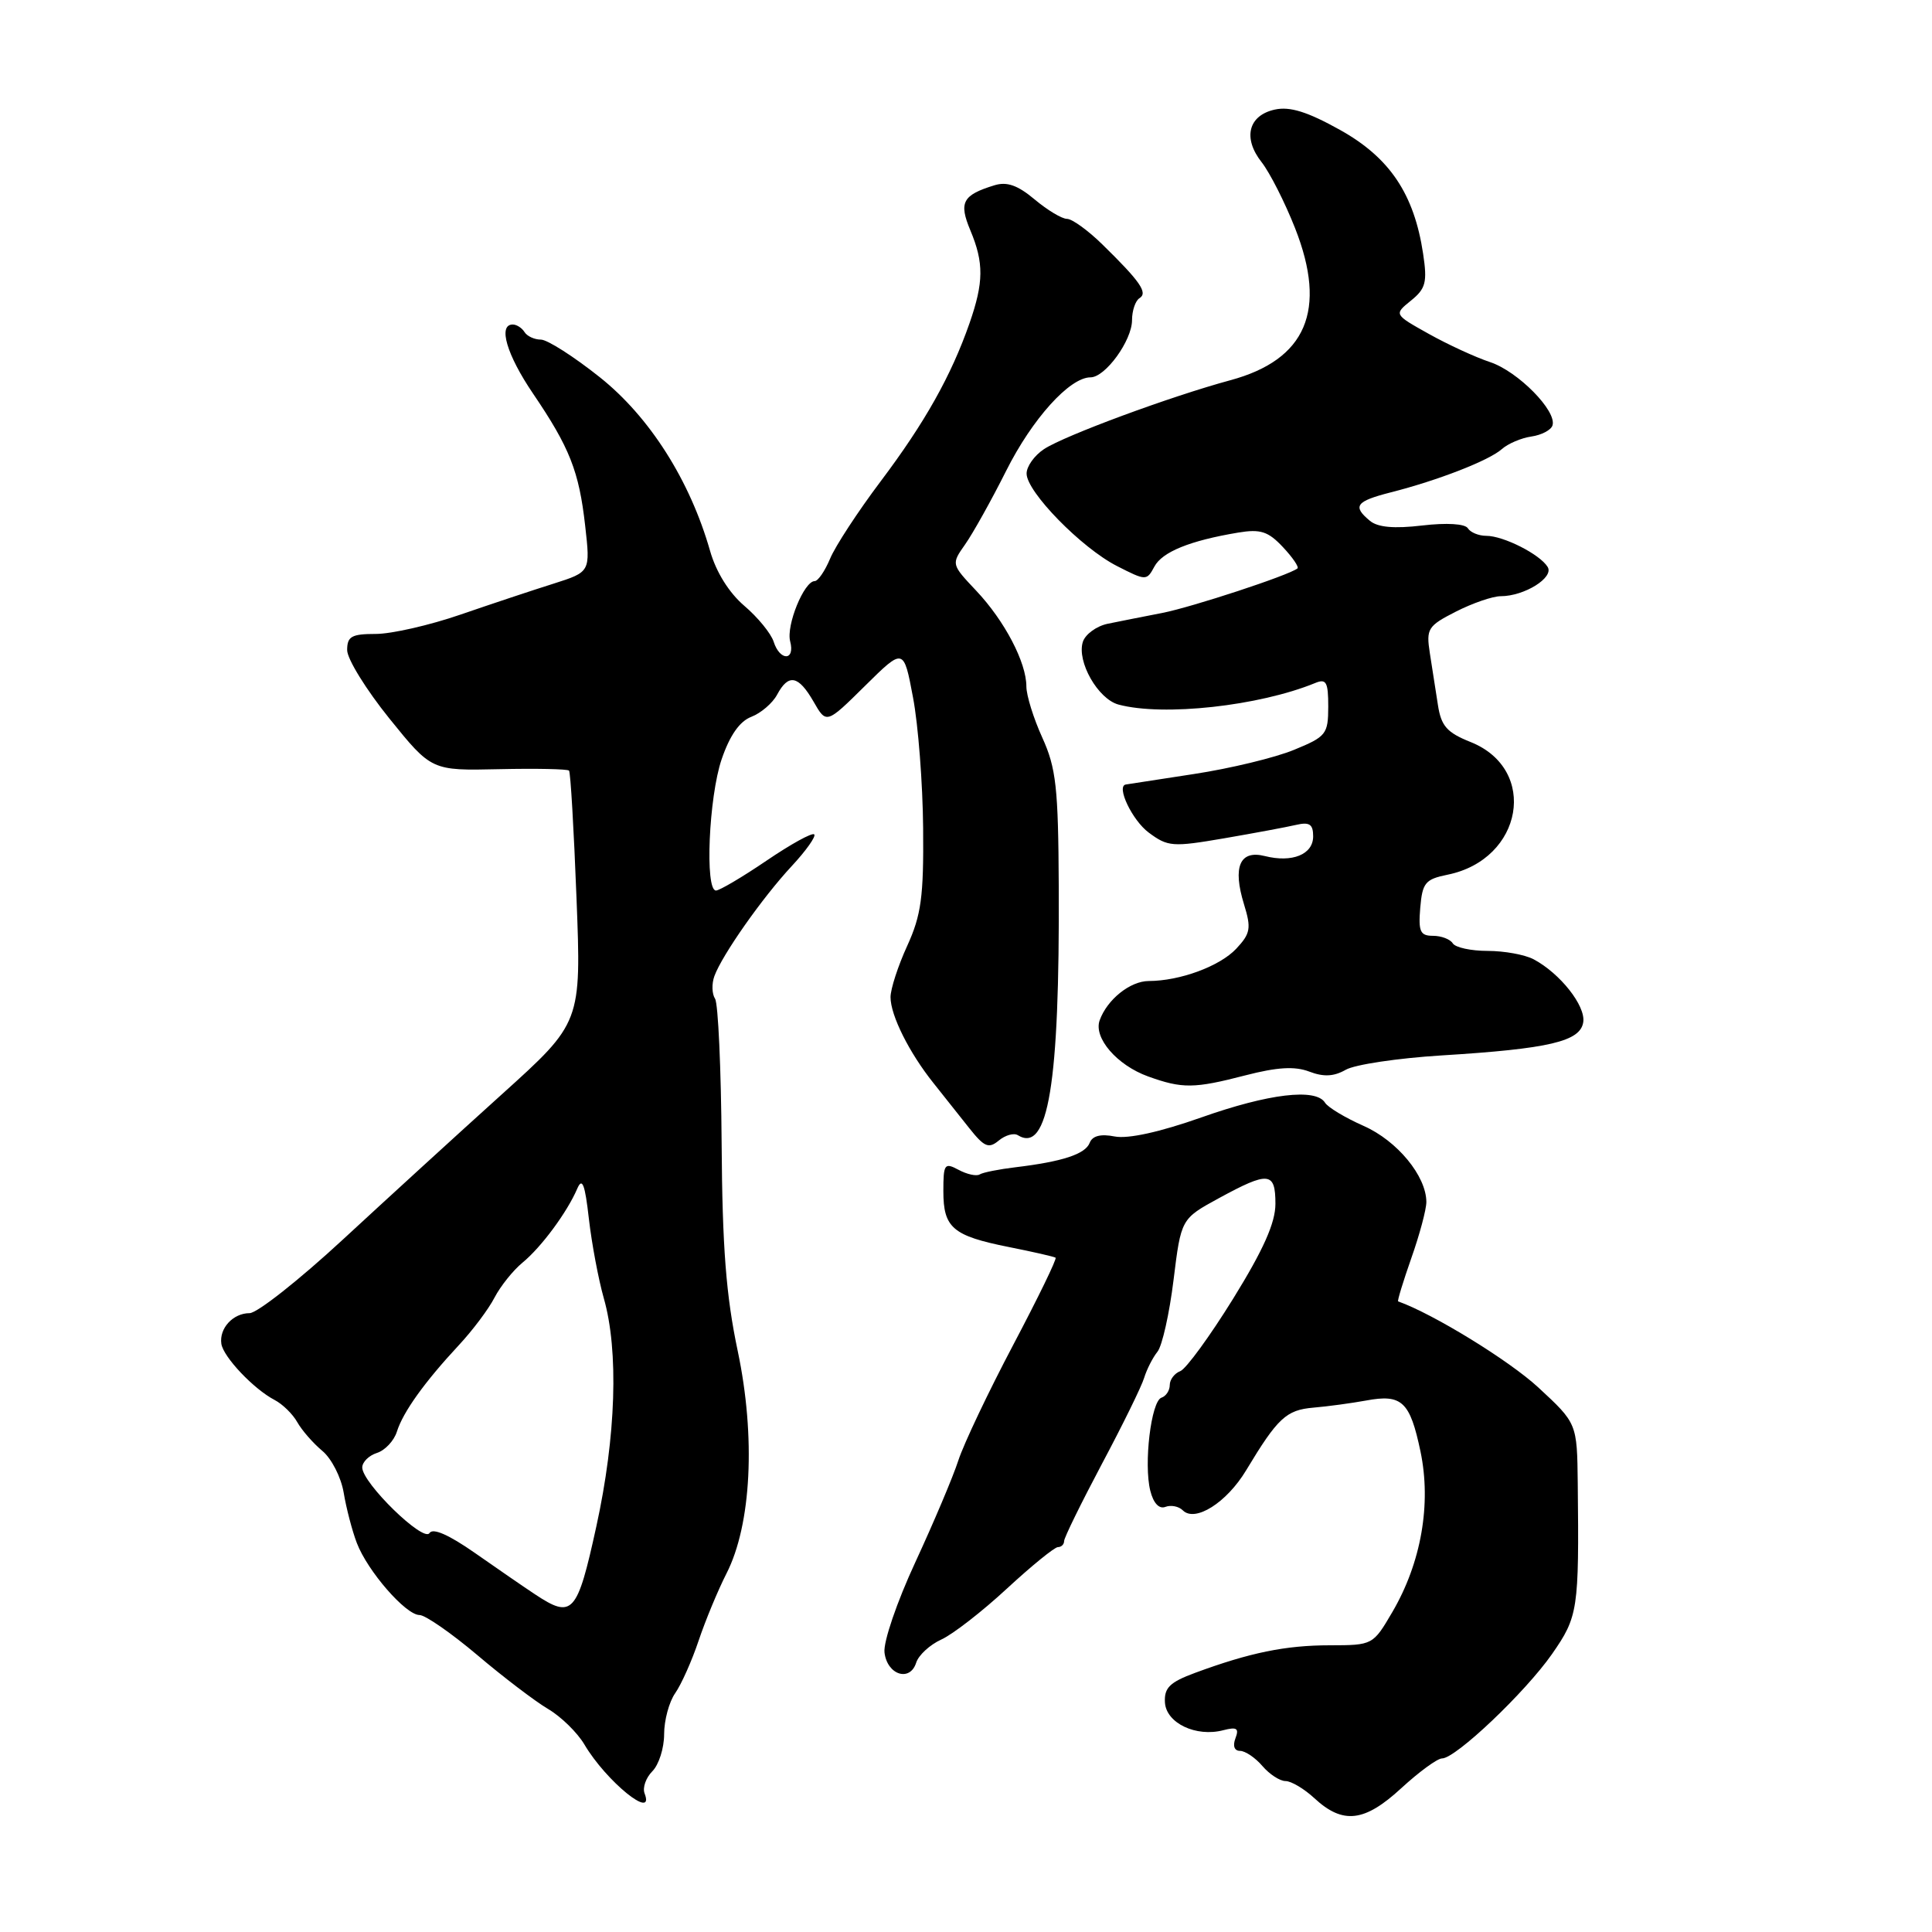 <?xml version="1.0" encoding="UTF-8" standalone="no"?>
<!DOCTYPE svg PUBLIC "-//W3C//DTD SVG 1.1//EN" "http://www.w3.org/Graphics/SVG/1.1/DTD/svg11.dtd" >
<svg xmlns="http://www.w3.org/2000/svg" xmlns:xlink="http://www.w3.org/1999/xlink" version="1.1" viewBox="0 0 256 256">
 <g >
 <path fill="currentColor"
d=" M 185.67 236.95 C 188.03 234.78 190.46 233.00 191.08 233.00 C 192.89 233.00 202.11 224.24 205.65 219.17 C 209.11 214.19 209.24 213.34 209.06 196.55 C 208.97 188.60 208.97 188.60 203.84 183.85 C 199.97 180.27 189.90 174.09 185.26 172.44 C 185.13 172.40 185.92 169.81 187.01 166.70 C 188.11 163.59 189.00 160.25 189.00 159.27 C 188.99 155.83 185.14 151.16 180.69 149.19 C 178.25 148.11 175.95 146.73 175.57 146.11 C 174.36 144.16 168.10 144.91 159.17 148.07 C 153.67 150.01 149.48 150.93 147.71 150.59 C 145.85 150.22 144.75 150.50 144.39 151.43 C 143.81 152.93 140.79 153.92 134.54 154.67 C 132.37 154.93 130.24 155.35 129.81 155.62 C 129.39 155.88 128.13 155.61 127.02 155.01 C 125.15 154.01 125.00 154.23 125.00 157.84 C 125.00 162.69 126.24 163.75 133.64 165.23 C 136.86 165.87 139.66 166.51 139.87 166.65 C 140.07 166.79 137.54 171.98 134.26 178.20 C 130.98 184.41 127.71 191.30 126.99 193.50 C 126.28 195.70 123.71 201.76 121.30 206.97 C 118.84 212.27 117.04 217.55 117.20 218.96 C 117.55 221.94 120.58 222.91 121.40 220.31 C 121.72 219.31 123.22 217.93 124.74 217.24 C 126.26 216.55 130.17 213.51 133.43 210.49 C 136.70 207.47 139.74 205.00 140.18 205.00 C 140.63 205.00 141.00 204.64 141.00 204.20 C 141.00 203.76 143.25 199.18 145.99 194.01 C 148.74 188.85 151.27 183.70 151.61 182.56 C 151.96 181.43 152.75 179.88 153.37 179.11 C 153.99 178.35 154.95 174.08 155.50 169.61 C 156.50 161.50 156.50 161.50 161.50 158.77 C 168.11 155.17 169.00 155.26 169.00 159.51 C 169.00 162.03 167.42 165.58 163.40 172.08 C 160.31 177.07 157.16 181.38 156.40 181.68 C 155.63 181.97 155.00 182.80 155.00 183.52 C 155.00 184.24 154.51 185.00 153.90 185.20 C 152.53 185.66 151.53 193.98 152.42 197.53 C 152.83 199.18 153.59 199.99 154.42 199.67 C 155.15 199.39 156.19 199.59 156.73 200.13 C 158.35 201.75 162.53 199.12 165.11 194.84 C 169.30 187.88 170.43 186.83 174.03 186.52 C 175.94 186.36 179.07 185.93 181.00 185.58 C 185.76 184.69 186.83 185.70 188.22 192.32 C 189.68 199.29 188.32 207.07 184.49 213.61 C 181.93 217.98 181.89 218.00 176.21 218.01 C 170.35 218.01 165.62 218.98 158.36 221.66 C 155.00 222.90 154.25 223.64 154.36 225.58 C 154.52 228.32 158.48 230.21 162.10 229.26 C 163.89 228.80 164.21 229.01 163.70 230.34 C 163.32 231.34 163.56 232.00 164.31 232.00 C 164.99 232.00 166.33 232.90 167.27 234.00 C 168.21 235.10 169.59 236.00 170.34 236.00 C 171.09 236.00 172.81 237.02 174.16 238.27 C 177.94 241.77 180.80 241.44 185.67 236.95 Z  M 85.41 237.63 C 85.12 236.87 85.59 235.56 86.44 234.70 C 87.30 233.84 88.00 231.64 88.00 229.79 C 88.00 227.95 88.66 225.50 89.47 224.35 C 90.28 223.19 91.68 220.06 92.58 217.37 C 93.48 214.69 95.14 210.70 96.26 208.50 C 99.57 202.03 100.15 190.38 97.75 179.00 C 96.21 171.70 95.71 165.33 95.62 151.50 C 95.55 141.60 95.16 132.98 94.75 132.34 C 94.33 131.70 94.29 130.35 94.66 129.34 C 95.68 126.54 101.02 118.94 104.90 114.77 C 106.81 112.72 108.15 110.82 107.89 110.56 C 107.62 110.29 104.78 111.86 101.57 114.04 C 98.36 116.22 95.34 118.00 94.87 118.00 C 93.38 118.00 93.92 105.60 95.62 100.61 C 96.70 97.44 98.01 95.57 99.56 94.98 C 100.83 94.49 102.37 93.17 102.97 92.05 C 104.48 89.23 105.79 89.48 107.80 92.97 C 109.50 95.94 109.50 95.94 114.62 90.88 C 119.74 85.82 119.74 85.82 120.98 92.42 C 121.67 96.04 122.27 103.84 122.32 109.75 C 122.40 118.83 122.07 121.25 120.21 125.33 C 118.99 127.99 118.00 131.05 118.00 132.13 C 118.00 134.54 120.47 139.48 123.68 143.50 C 124.99 145.15 127.13 147.84 128.42 149.47 C 130.42 151.99 131.00 152.24 132.34 151.13 C 133.21 150.41 134.34 150.09 134.87 150.42 C 138.89 152.90 140.42 143.61 140.29 117.44 C 140.23 104.34 139.94 101.77 138.11 97.74 C 136.95 95.19 136.00 92.14 136.00 90.96 C 136.00 87.77 133.12 82.27 129.36 78.28 C 126.04 74.76 126.04 74.76 127.89 72.13 C 128.91 70.68 131.36 66.30 133.32 62.39 C 136.78 55.49 141.74 50.00 144.50 50.00 C 146.46 50.00 150.00 45.12 150.00 42.42 C 150.00 41.16 150.45 39.84 150.99 39.51 C 152.13 38.80 151.10 37.31 146.05 32.37 C 144.16 30.52 142.06 29.00 141.38 29.00 C 140.71 29.00 138.78 27.84 137.10 26.43 C 134.86 24.55 133.43 24.04 131.77 24.55 C 127.54 25.85 127.02 26.81 128.58 30.53 C 130.38 34.83 130.35 37.41 128.47 42.82 C 126.04 49.78 122.55 56.00 116.69 63.78 C 113.68 67.78 110.66 72.40 109.99 74.03 C 109.31 75.66 108.39 77.00 107.95 77.00 C 106.55 77.00 104.15 82.87 104.70 84.98 C 105.39 87.59 103.34 87.63 102.51 85.02 C 102.16 83.94 100.42 81.80 98.62 80.27 C 96.60 78.54 94.89 75.81 94.09 73.00 C 91.42 63.65 86.08 55.24 79.47 49.98 C 76.03 47.24 72.52 45.00 71.67 45.00 C 70.82 45.00 69.84 44.55 69.50 44.00 C 69.16 43.45 68.46 43.00 67.94 43.00 C 65.96 43.00 67.14 47.01 70.63 52.15 C 75.48 59.30 76.73 62.45 77.54 69.68 C 78.23 75.78 78.23 75.78 73.37 77.33 C 70.69 78.17 65.14 80.02 61.04 81.43 C 56.93 82.85 51.87 84.00 49.79 84.00 C 46.58 84.00 46.00 84.33 46.00 86.14 C 46.00 87.32 48.52 91.39 51.59 95.20 C 57.18 102.12 57.18 102.12 66.12 101.92 C 71.03 101.81 75.21 101.90 75.40 102.11 C 75.60 102.33 76.04 109.92 76.39 119.00 C 77.03 135.50 77.03 135.50 66.50 145.00 C 60.71 150.22 51.23 158.89 45.43 164.25 C 39.63 169.61 34.07 174.00 33.07 174.00 C 30.88 174.00 29.03 176.01 29.33 178.06 C 29.59 179.81 33.62 184.06 36.38 185.50 C 37.44 186.05 38.80 187.38 39.40 188.46 C 40.01 189.54 41.50 191.24 42.71 192.25 C 43.93 193.26 45.20 195.75 45.54 197.79 C 45.88 199.83 46.66 202.83 47.28 204.45 C 48.70 208.18 53.77 214.00 55.59 214.00 C 56.35 214.00 59.79 216.39 63.24 219.30 C 66.68 222.22 70.90 225.43 72.61 226.44 C 74.33 227.45 76.50 229.57 77.44 231.16 C 80.32 236.04 86.83 241.32 85.41 237.63 Z  M 165.02 142.49 C 169.24 141.40 171.56 141.26 173.48 141.99 C 175.39 142.72 176.74 142.65 178.32 141.75 C 179.52 141.06 185.22 140.21 191.00 139.85 C 205.28 138.97 209.42 138.00 209.79 135.43 C 210.11 133.27 206.73 128.99 203.23 127.12 C 202.07 126.50 199.33 126.00 197.12 126.00 C 194.92 126.00 192.84 125.55 192.50 125.00 C 192.16 124.45 190.98 124.00 189.88 124.00 C 188.18 124.00 187.93 123.44 188.19 120.29 C 188.47 116.97 188.86 116.50 191.82 115.90 C 201.81 113.87 203.89 101.94 194.88 98.33 C 191.72 97.07 190.96 96.21 190.53 93.40 C 190.24 91.53 189.76 88.44 189.46 86.54 C 188.96 83.31 189.19 82.94 192.92 81.04 C 195.12 79.92 197.79 79.00 198.85 79.00 C 201.98 79.00 205.95 76.53 205.07 75.12 C 204.04 73.44 199.21 71.00 196.94 71.00 C 195.94 71.00 194.84 70.55 194.50 70.00 C 194.13 69.40 191.71 69.25 188.46 69.63 C 184.73 70.07 182.56 69.88 181.52 69.01 C 179.18 67.07 179.65 66.43 184.25 65.25 C 190.55 63.65 197.30 61.02 199.00 59.51 C 199.82 58.78 201.59 58.03 202.92 57.84 C 204.25 57.65 205.51 56.99 205.71 56.38 C 206.34 54.48 201.13 49.20 197.44 47.98 C 195.51 47.34 191.86 45.66 189.32 44.24 C 184.70 41.66 184.70 41.66 186.96 39.83 C 188.92 38.25 189.14 37.40 188.57 33.62 C 187.38 25.71 184.15 20.89 177.57 17.22 C 173.25 14.81 170.91 14.08 168.92 14.52 C 165.41 15.29 164.65 18.29 167.17 21.49 C 168.26 22.88 170.26 26.82 171.61 30.25 C 175.89 41.12 173.09 47.67 163.00 50.39 C 155.10 52.53 141.11 57.70 138.35 59.50 C 137.06 60.35 136.01 61.82 136.03 62.77 C 136.06 65.20 143.31 72.61 148.00 75.00 C 151.86 76.97 151.94 76.97 152.96 75.08 C 154.00 73.13 157.66 71.64 164.07 70.57 C 167.02 70.08 168.04 70.41 169.99 72.49 C 171.28 73.86 172.15 75.14 171.92 75.32 C 170.76 76.24 157.93 80.45 154.00 81.22 C 151.53 81.70 148.28 82.34 146.78 82.65 C 145.29 82.96 143.80 84.05 143.48 85.06 C 142.66 87.66 145.49 92.63 148.21 93.36 C 154.13 94.95 166.83 93.55 174.25 90.51 C 175.74 89.89 176.00 90.36 176.00 93.64 C 175.99 97.28 175.73 97.61 171.46 99.36 C 168.97 100.39 163.01 101.83 158.21 102.56 C 153.42 103.30 149.36 103.92 149.18 103.95 C 147.86 104.15 150.02 108.69 152.21 110.32 C 154.75 112.21 155.38 112.25 162.21 111.08 C 166.22 110.39 170.51 109.59 171.75 109.30 C 173.52 108.89 174.00 109.22 174.00 110.82 C 174.00 113.22 171.23 114.35 167.59 113.43 C 164.28 112.60 163.31 114.85 164.83 119.80 C 165.82 123.01 165.70 123.69 163.80 125.72 C 161.61 128.04 156.35 129.98 152.21 129.99 C 149.75 130.00 146.70 132.44 145.71 135.20 C 144.88 137.52 148.00 141.14 152.12 142.63 C 156.67 144.27 158.23 144.25 165.02 142.49 Z  M 70.87 211.24 C 69.43 210.29 65.85 207.82 62.92 205.77 C 59.47 203.36 57.35 202.43 56.91 203.14 C 56.12 204.42 48.00 196.50 48.00 194.45 C 48.00 193.73 48.88 192.86 49.95 192.52 C 51.02 192.18 52.21 190.91 52.59 189.70 C 53.41 187.09 56.26 183.12 60.80 178.24 C 62.62 176.29 64.75 173.45 65.53 171.93 C 66.32 170.42 67.98 168.34 69.23 167.31 C 71.72 165.27 75.15 160.63 76.49 157.50 C 77.15 155.97 77.51 156.90 78.03 161.50 C 78.41 164.80 79.30 169.53 80.00 172.00 C 82.00 178.98 81.63 190.33 79.02 202.25 C 76.48 213.87 75.86 214.55 70.87 211.24 Z "/>
</g>
</svg>
